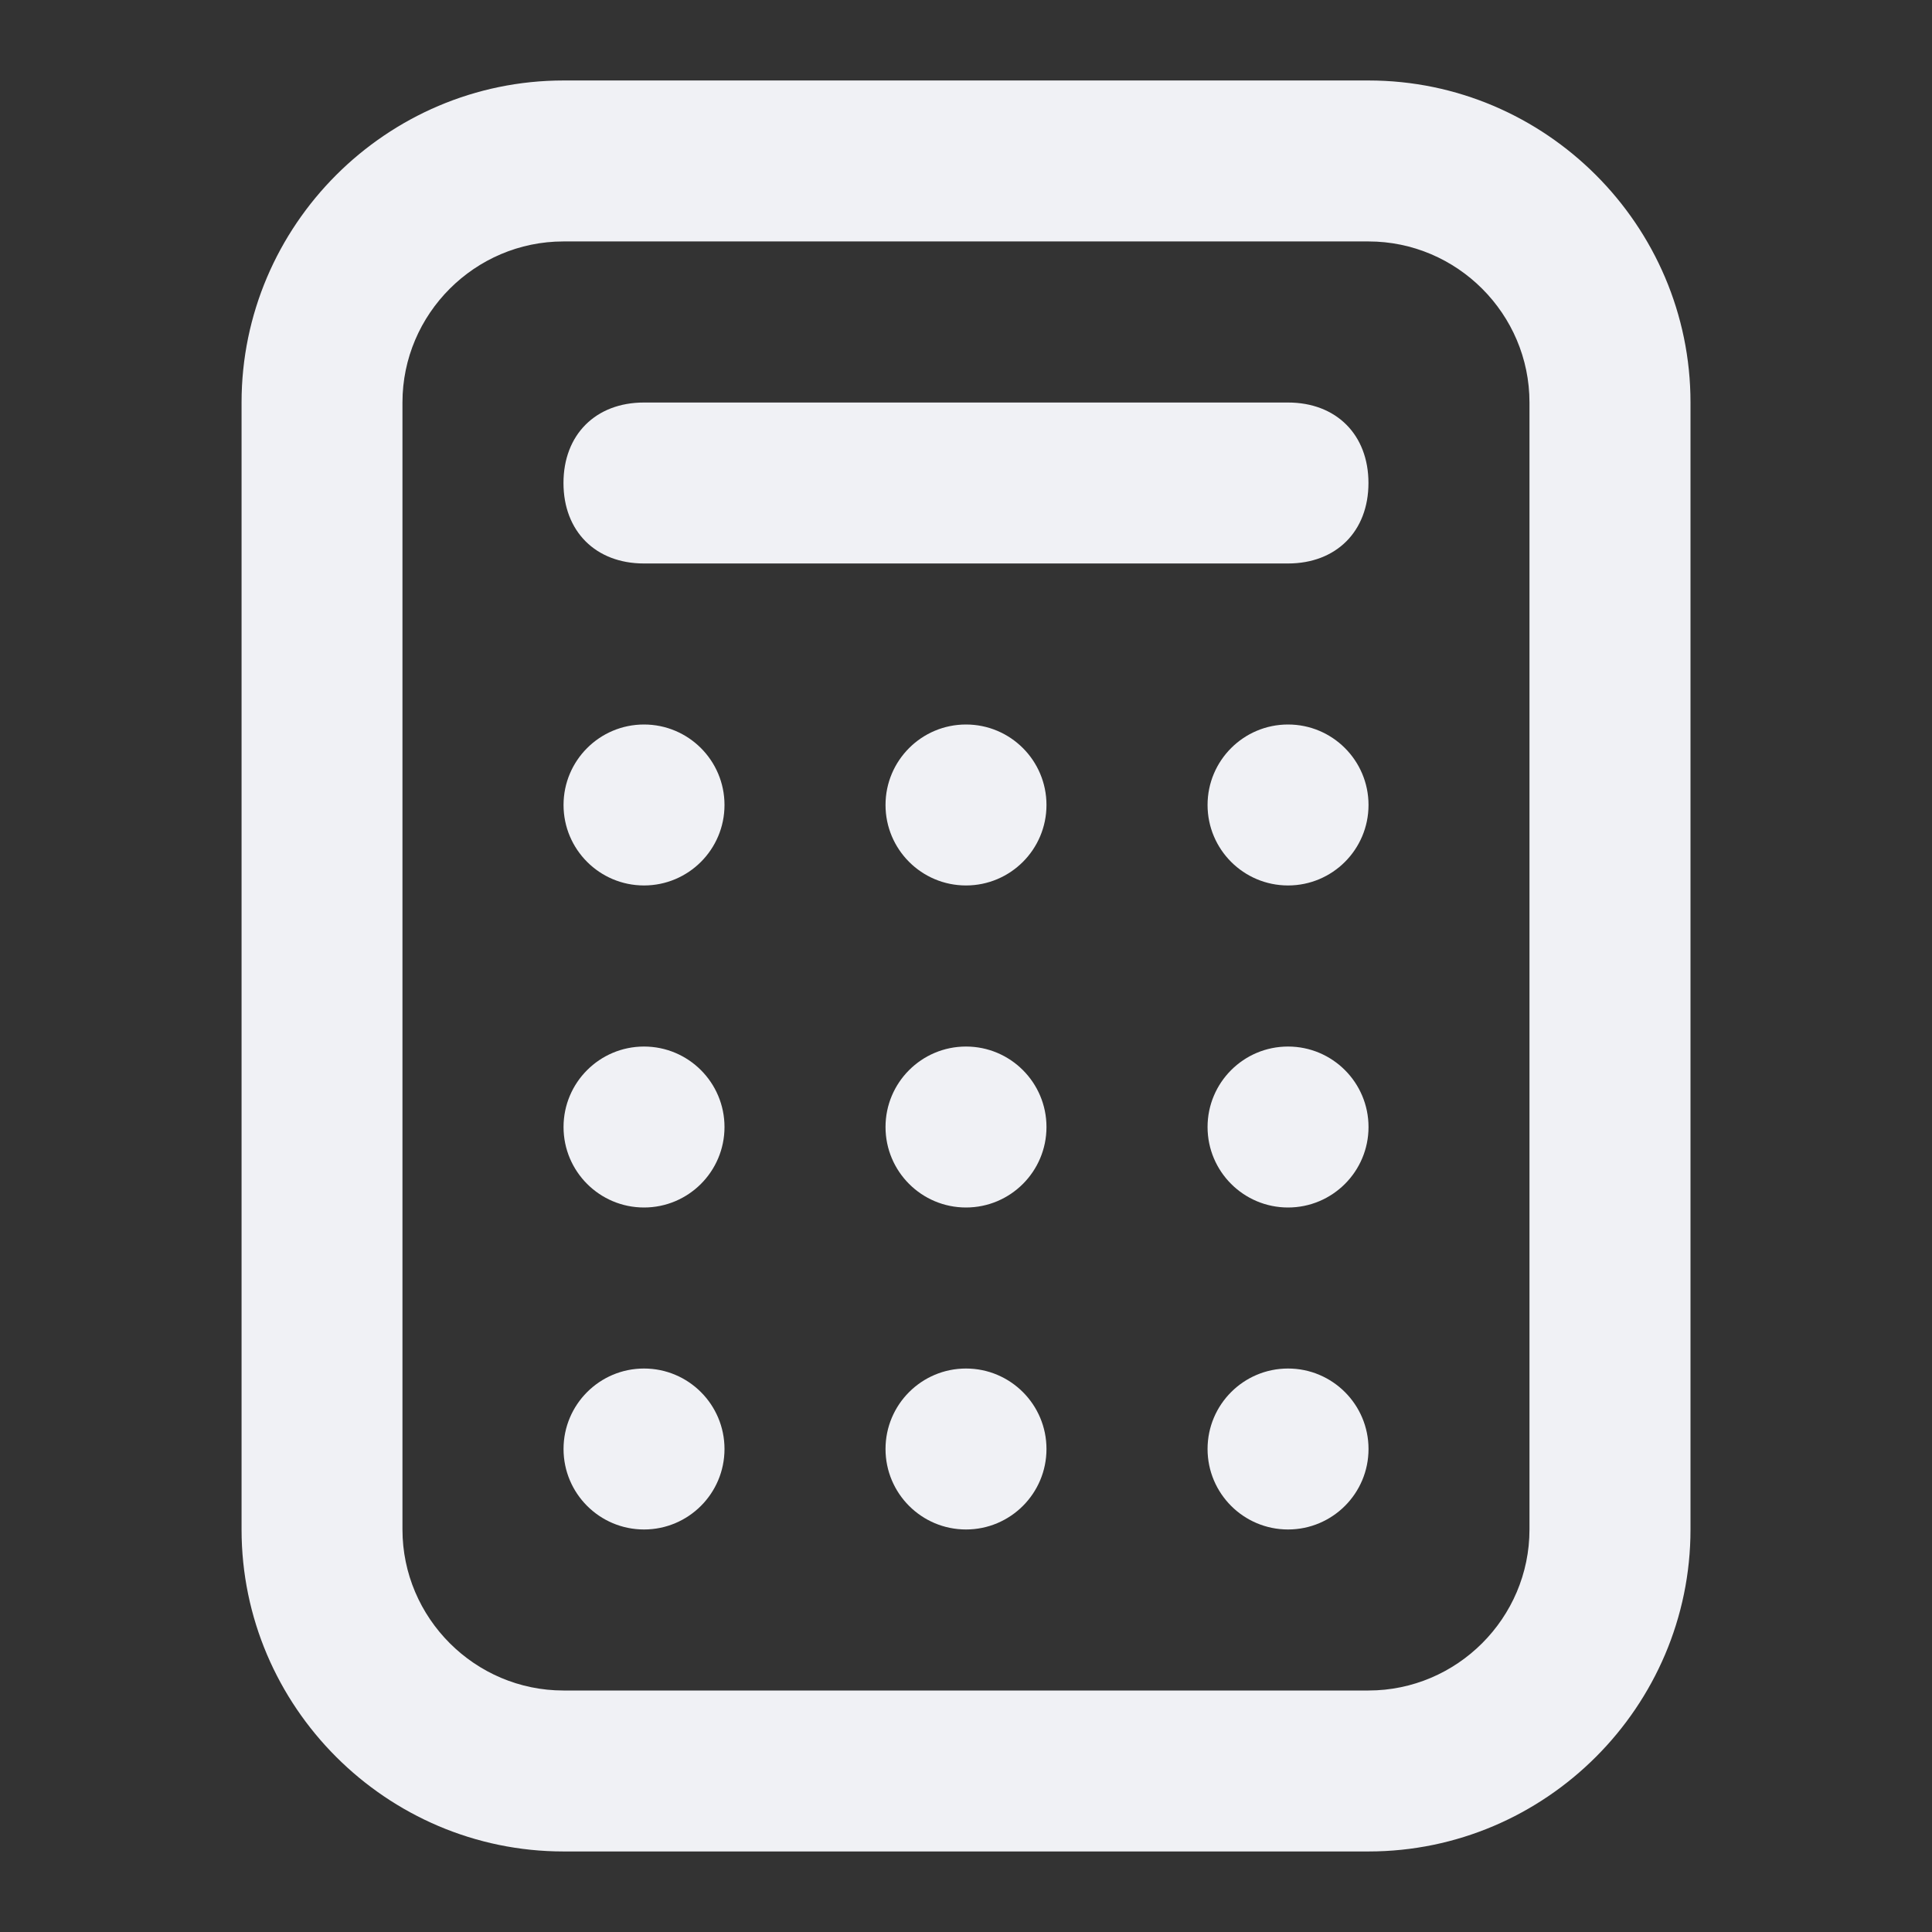 <!-- Generated by IcoMoon.io -->
<svg version="1.1" xmlns="http://www.w3.org/2000/svg" width="32" height="32" viewBox="0 0 32 32">
<rect x="0" y="0" width="32" height="32" fill="#333333" stroke="none"/>
<title>calculator</title>
<path fill="#f0f1f5" d="M22.667 1.333h-13.333c-2.933 0-5.333 2.4-5.333 5.333v18.667c0 2.933 2.4 5.333 5.333 5.333h13.333c2.933 0 5.333-2.4 5.333-5.333v-18.667c0-2.933-2.4-5.333-5.333-5.333zM25.333 25.333c0 1.467-1.2 2.667-2.667 2.667h-13.333c-1.467 0-2.667-1.2-2.667-2.667v-18.667c0-1.467 1.2-2.667 2.667-2.667h13.333c1.467 0 2.667 1.2 2.667 2.667v18.667z"></path>
<path fill="#f0f1f5" d="M21.333 6.667h-10.667c-0.8 0-1.333 0.533-1.333 1.333s0.533 1.333 1.333 1.333h10.667c0.8 0 1.333-0.533 1.333-1.333s-0.533-1.333-1.333-1.333z"></path>
<path fill="#f0f1f5" d="M12 13.333c0 0.736-0.597 1.333-1.333 1.333s-1.333-0.597-1.333-1.333c0-0.736 0.597-1.333 1.333-1.333s1.333 0.597 1.333 1.333z"></path>
<path fill="#f0f1f5" d="M17.333 13.333c0 0.736-0.597 1.333-1.333 1.333s-1.333-0.597-1.333-1.333c0-0.736 0.597-1.333 1.333-1.333s1.333 0.597 1.333 1.333z"></path>
<path fill="#f0f1f5" d="M22.667 13.333c0 0.736-0.597 1.333-1.333 1.333s-1.333-0.597-1.333-1.333c0-0.736 0.597-1.333 1.333-1.333s1.333 0.597 1.333 1.333z"></path>
<path fill="#f0f1f5" d="M12 18.667c0 0.736-0.597 1.333-1.333 1.333s-1.333-0.597-1.333-1.333c0-0.736 0.597-1.333 1.333-1.333s1.333 0.597 1.333 1.333z"></path>
<path fill="#f0f1f5" d="M17.333 18.667c0 0.736-0.597 1.333-1.333 1.333s-1.333-0.597-1.333-1.333c0-0.736 0.597-1.333 1.333-1.333s1.333 0.597 1.333 1.333z"></path>
<path fill="#f0f1f5" d="M22.667 18.667c0 0.736-0.597 1.333-1.333 1.333s-1.333-0.597-1.333-1.333c0-0.736 0.597-1.333 1.333-1.333s1.333 0.597 1.333 1.333z"></path>
<path fill="#f0f1f5" d="M12 24c0 0.736-0.597 1.333-1.333 1.333s-1.333-0.597-1.333-1.333c0-0.736 0.597-1.333 1.333-1.333s1.333 0.597 1.333 1.333z"></path>
<path fill="#f0f1f5" d="M17.333 24c0 0.736-0.597 1.333-1.333 1.333s-1.333-0.597-1.333-1.333c0-0.736 0.597-1.333 1.333-1.333s1.333 0.597 1.333 1.333z"></path>
<path fill="#f0f1f5" d="M22.667 24c0 0.736-0.597 1.333-1.333 1.333s-1.333-0.597-1.333-1.333c0-0.736 0.597-1.333 1.333-1.333s1.333 0.597 1.333 1.333z"></path>
</svg>
